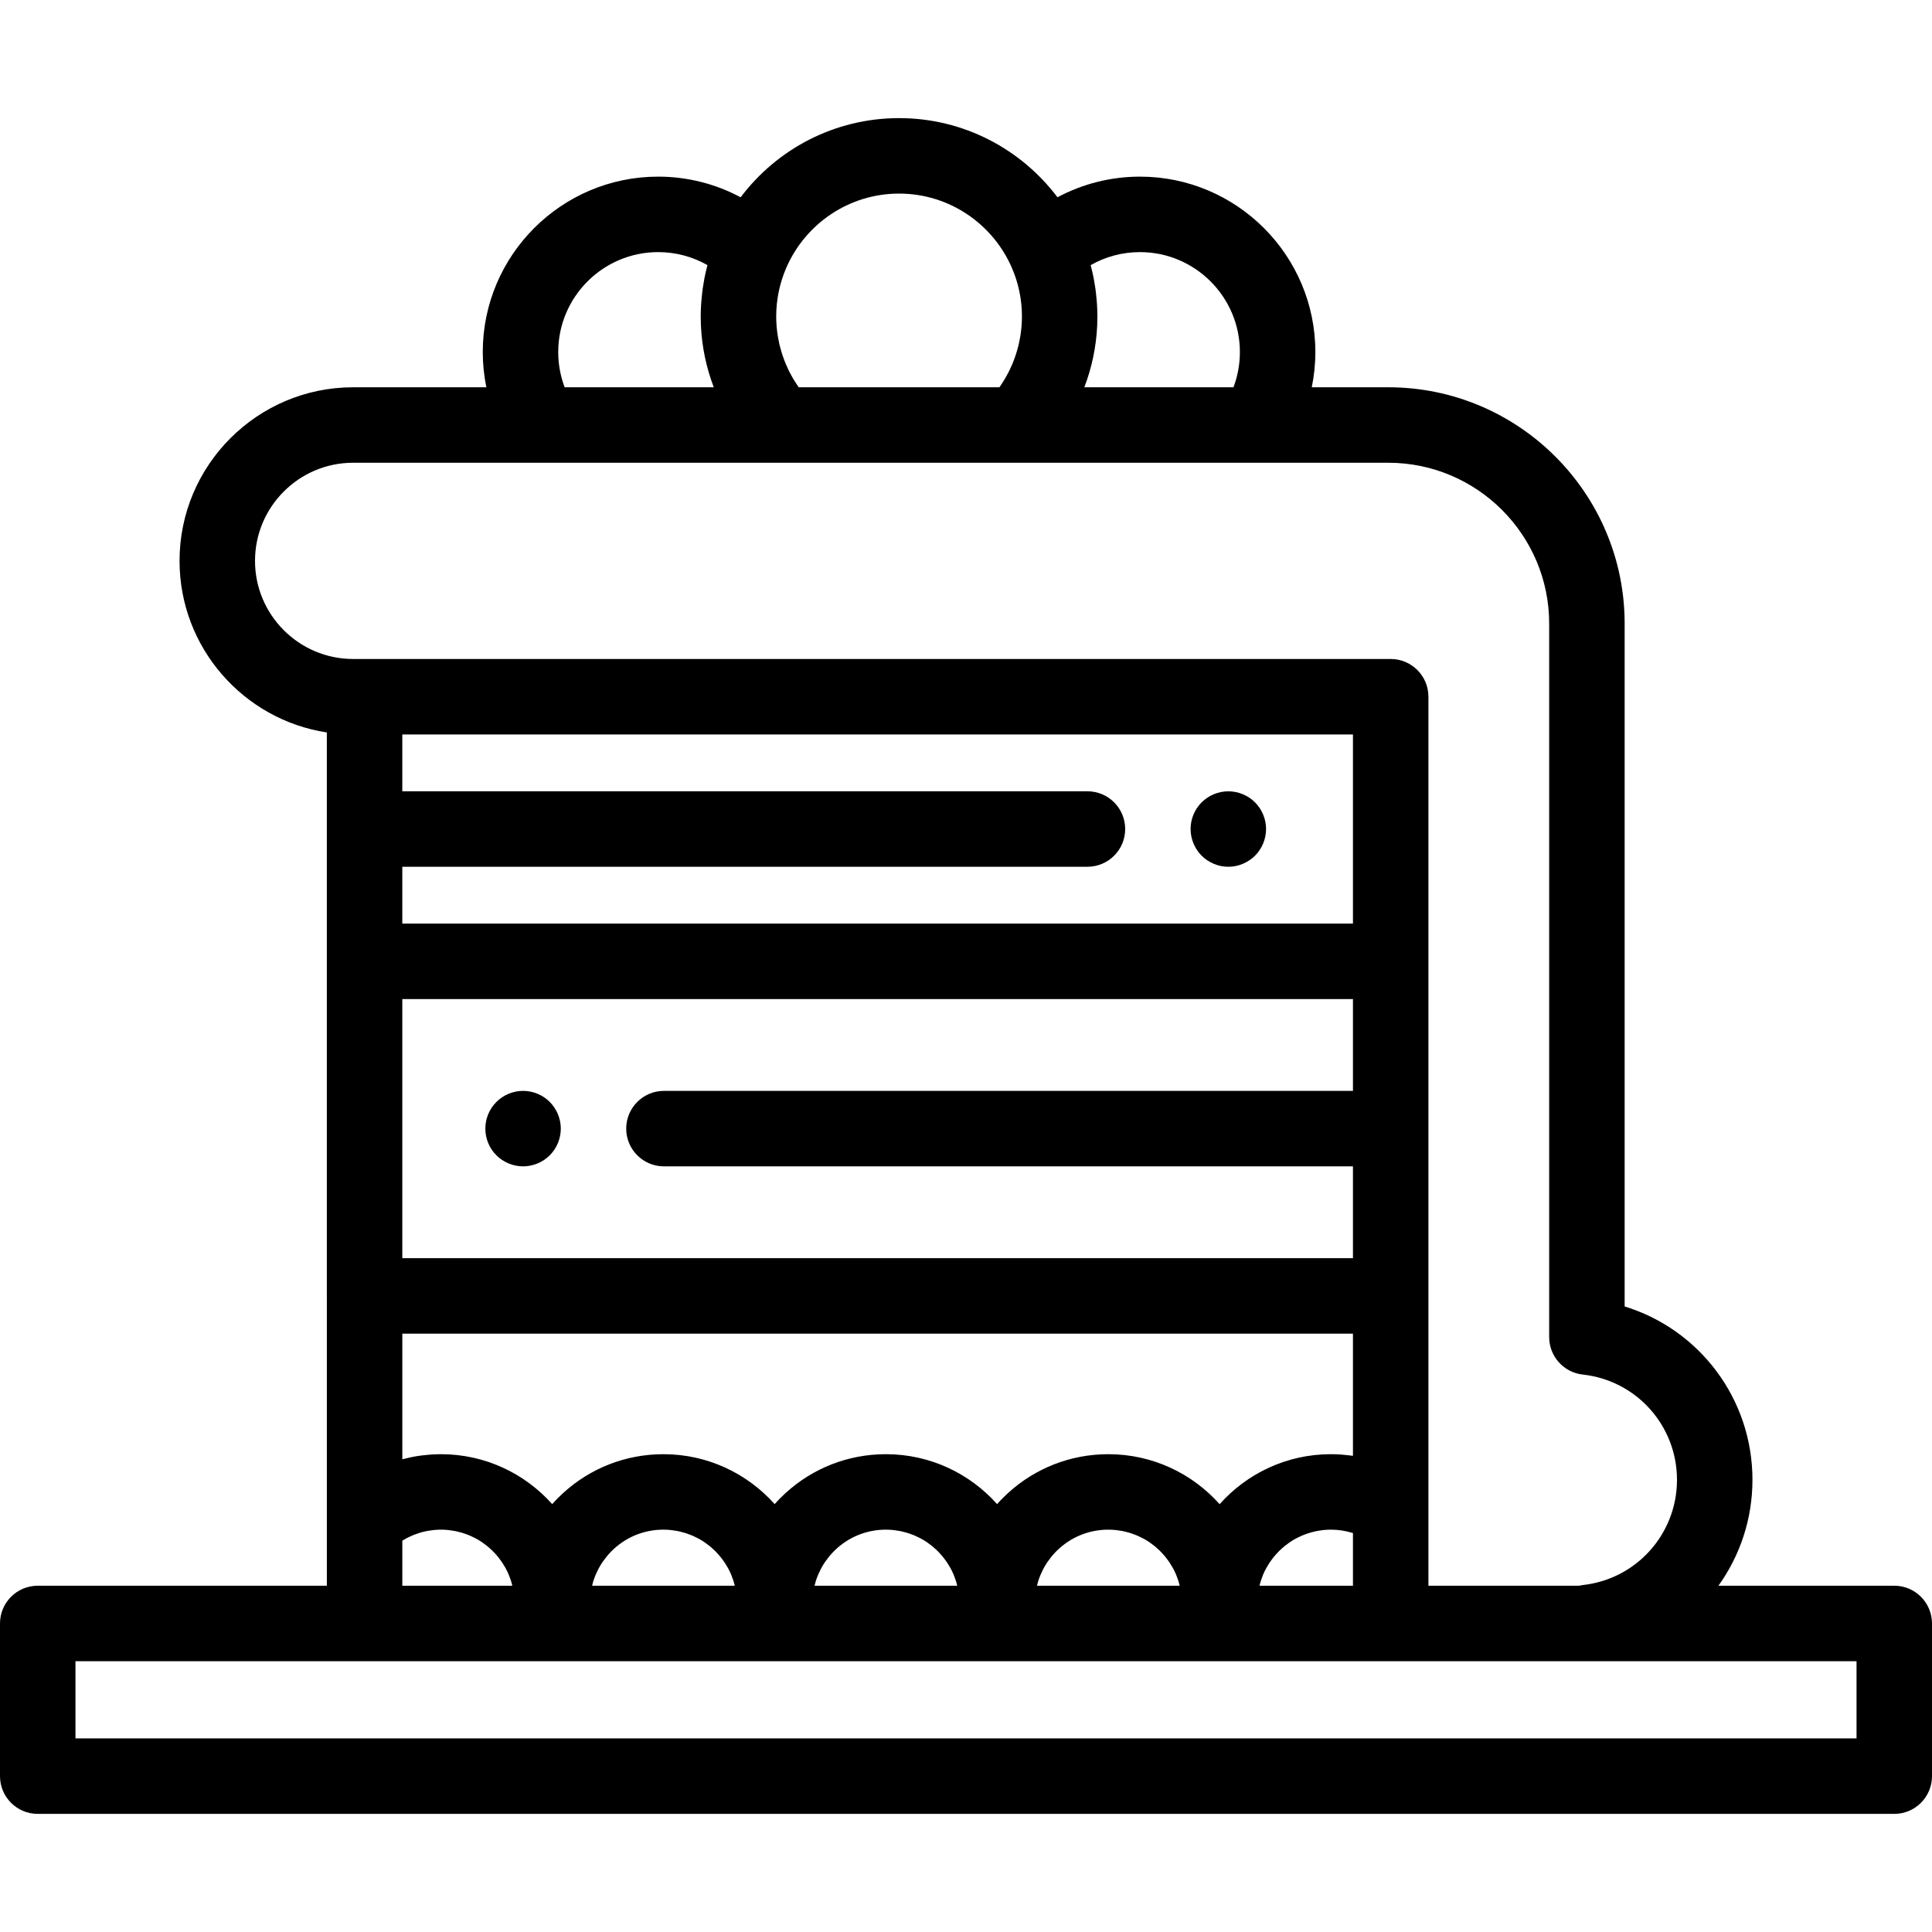 <?xml version="1.0" encoding="iso-8859-1"?>
<!-- Generator: Adobe Illustrator 19.0.0, SVG Export Plug-In . SVG Version: 6.00 Build 0)  -->
<svg version="1.1" id="Capa_1" xmlns="http://www.w3.org/2000/svg" xmlns:xlink="http://www.w3.org/1999/xlink" x="0px" y="0px"
	 viewBox="0 0 512 512" style="enable-background:new 0 0 512 512;" xml:space="preserve">
<g>
	<g>
		<path d="M502,420.234h-46.598c5.693-7.923,9.017-17.632,9.017-28.07c0-21.463-14.049-39.855-33.87-45.937V165.265
			c0-34.535-28.096-62.631-62.63-62.631h-20.286c0.627-3.058,0.951-6.185,0.951-9.342c0-25.63-20.852-46.481-46.482-46.481
			c-7.716,0-15.191,1.907-21.858,5.47c-9.601-12.731-24.846-20.978-41.983-20.978c-17.137,0-32.382,8.247-41.983,20.978
			c-6.668-3.563-14.142-5.47-21.858-5.47c-25.631,0-46.482,20.852-46.482,46.481c0,3.156,0.325,6.284,0.951,9.342H93.583
			c-25.365,0-46.002,20.637-46.002,46.002c0,22.997,16.963,42.105,39.033,45.473v60.656v88.666c0,0.026,0.004,0.051,0.004,0.077
			v59.936v16.79H10c-5.523,0-10,4.478-10,10v40.463c0,5.522,4.477,10,10,10h492c5.522,0,10-4.478,10-10v-40.463
			C512,424.712,507.522,420.234,502,420.234z M290.721,80.736c-0.02-0.339-0.051-0.677-0.077-1.015
			c-0.056-0.71-0.124-1.415-0.207-2.117c-0.045-0.375-0.091-0.75-0.143-1.124c-0.105-0.745-0.23-1.484-0.366-2.218
			c-0.052-0.28-0.094-0.562-0.151-0.841c-0.2-0.989-0.431-1.967-0.686-2.936c-0.02-0.075-0.033-0.151-0.053-0.226
			c3.95-2.248,8.433-3.448,13.064-3.448c14.602,0,26.482,11.88,26.482,26.481c0,3.213-0.58,6.373-1.701,9.342h-39.524
			c1.985-5.192,3.148-10.699,3.407-16.342c0.037-0.807,0.056-1.617,0.056-2.428C290.822,82.813,290.782,81.772,290.721,80.736z
			 M205.745,82.188c0.019-0.364,0.052-0.723,0.083-1.084c0.016-0.191,0.025-0.383,0.044-0.573c0.04-0.391,0.094-0.777,0.148-1.163
			c0.022-0.158,0.038-0.318,0.062-0.476c0.056-0.366,0.126-0.727,0.195-1.089c0.034-0.179,0.062-0.359,0.099-0.537
			c0.067-0.323,0.146-0.643,0.223-0.963c0.052-0.217,0.099-0.436,0.156-0.653c0.072-0.277,0.155-0.55,0.235-0.825
			c0.075-0.26,0.147-0.52,0.229-0.778c0.075-0.238,0.159-0.473,0.24-0.709c0.099-0.29,0.198-0.58,0.306-0.868
			c0.082-0.217,0.169-0.431,0.255-0.646c0.118-0.296,0.238-0.593,0.366-0.886c5.01-11.542,16.513-19.635,29.875-19.635
			c13.365,0,24.871,8.097,29.882,19.641c0.125,0.287,0.241,0.577,0.357,0.867c0.088,0.219,0.177,0.437,0.26,0.659
			c0.108,0.287,0.206,0.576,0.305,0.865c0.081,0.236,0.165,0.471,0.24,0.709c0.083,0.262,0.157,0.526,0.233,0.79
			c0.078,0.269,0.159,0.537,0.23,0.809c0.059,0.227,0.109,0.455,0.163,0.683c0.074,0.31,0.151,0.619,0.216,0.932
			c0.04,0.192,0.07,0.386,0.107,0.579c0.065,0.348,0.133,0.696,0.188,1.048c0.026,0.172,0.044,0.346,0.068,0.519
			c0.051,0.373,0.104,0.746,0.143,1.123c0.02,0.198,0.03,0.397,0.046,0.596c0.03,0.353,0.063,0.705,0.081,1.061
			c0.028,0.558,0.043,1.119,0.043,1.682c0,0.761-0.035,1.517-0.088,2.271c-0.01,0.136-0.016,0.272-0.027,0.407
			c-0.057,0.691-0.139,1.378-0.239,2.061c-0.029,0.199-0.061,0.397-0.094,0.595c-0.107,0.645-0.23,1.286-0.375,1.922
			c-0.052,0.225-0.112,0.449-0.168,0.673c-0.122,0.486-0.256,0.968-0.4,1.448c-0.098,0.326-0.201,0.651-0.309,0.975
			c-0.153,0.456-0.317,0.908-0.49,1.357c-0.108,0.28-0.216,0.56-0.331,0.837c-0.22,0.526-0.455,1.046-0.703,1.561
			c-0.133,0.277-0.272,0.55-0.413,0.823c-0.242,0.468-0.493,0.932-0.758,1.388c-0.161,0.278-0.33,0.551-0.5,0.825
			c-0.247,0.398-0.503,0.791-0.767,1.18c-0.102,0.149-0.201,0.301-0.306,0.449H211.67c-0.103-0.146-0.202-0.296-0.303-0.444
			c-0.265-0.388-0.521-0.782-0.768-1.18c-0.175-0.282-0.349-0.565-0.515-0.852c-0.259-0.447-0.505-0.9-0.742-1.358
			c-0.144-0.278-0.285-0.556-0.42-0.837c-0.245-0.51-0.478-1.025-0.696-1.546c-0.119-0.283-0.229-0.57-0.339-0.857
			c-0.168-0.437-0.327-0.876-0.476-1.32c-0.113-0.337-0.221-0.676-0.323-1.016c-0.141-0.47-0.273-0.944-0.393-1.421
			c-0.058-0.229-0.119-0.457-0.172-0.688c-0.144-0.632-0.267-1.27-0.373-1.912c-0.033-0.201-0.065-0.402-0.095-0.603
			c-0.1-0.682-0.182-1.367-0.239-2.057c-0.011-0.135-0.018-0.272-0.027-0.407c-0.052-0.754-0.087-1.51-0.087-2.271
			C205.702,83.306,205.717,82.746,205.745,82.188z M174.418,66.811c4.631,0,9.114,1.2,13.064,3.448
			c-0.022,0.081-0.036,0.164-0.057,0.245c-0.252,0.959-0.48,1.928-0.679,2.908c-0.059,0.292-0.104,0.587-0.158,0.88
			c-0.134,0.723-0.256,1.449-0.36,2.182c-0.053,0.378-0.1,0.757-0.145,1.137c-0.083,0.699-0.151,1.401-0.206,2.108
			c-0.027,0.34-0.058,0.678-0.078,1.019c-0.061,1.036-0.101,2.077-0.101,3.128c0,0.811,0.019,1.621,0.056,2.428
			c0.259,5.643,1.422,11.15,3.407,16.342h-39.525c-1.118-2.971-1.7-6.132-1.7-9.344C147.936,78.69,159.816,66.811,174.418,66.811z
			 M67.581,148.636c0-14.338,11.664-26.002,26.002-26.002h49.907h61.832h1.578h62.721h1.578h61.831h34.889
			c23.506,0,42.63,19.124,42.63,42.631v189.068c0,5.101,3.839,9.384,8.909,9.94c14.23,1.562,24.961,13.552,24.961,27.891
			c0,14.34-10.73,26.33-24.961,27.892c-0.362,0.04-0.72,0.099-1.068,0.176h-39.844V184.637c0-5.522-4.478-10-10-10h-0.001H96.614
			h-3.031C79.245,174.637,67.581,162.973,67.581,148.636z M293.729,385.375c-0.659,0-1.316,0.016-1.969,0.048
			c-9.805,0.478-18.954,4.522-25.942,11.511c-0.544,0.545-1.071,1.103-1.58,1.673c-7.233-8.114-17.76-13.232-29.459-13.232
			c-0.659,0-1.316,0.016-1.969,0.048c-9.805,0.478-18.954,4.522-25.942,11.511c-0.545,0.545-1.072,1.104-1.581,1.674
			c-7.236-8.114-17.766-13.232-29.468-13.232c-0.659,0-1.315,0.016-1.968,0.048c-9.799,0.478-18.945,4.522-25.933,11.511
			c-0.545,0.545-1.072,1.104-1.581,1.674c-7.236-8.114-17.766-13.232-29.468-13.232c-0.784,0-1.563,0.031-2.34,0.076
			c-0.221,0.013-0.441,0.031-0.661,0.047c-0.605,0.046-1.208,0.105-1.808,0.178c-0.188,0.023-0.376,0.042-0.564,0.067
			c-0.762,0.104-1.519,0.227-2.27,0.375c-0.143,0.028-0.283,0.063-0.425,0.092c-0.619,0.129-1.234,0.272-1.845,0.43
			c-0.112,0.026-0.227,0.046-0.338,0.076v-33.283h251.927v32.375c-0.039-0.006-0.079-0.008-0.118-0.013
			c-0.633-0.093-1.271-0.152-1.909-0.214c-0.316-0.031-0.629-0.078-0.946-0.101c-0.957-0.07-1.918-0.107-2.883-0.107
			c-11.708,0-22.243,5.124-29.479,13.246C315.974,390.499,305.438,385.375,293.729,385.375z M312.631,420.233H274.82
			c0.066-0.273,0.127-0.549,0.205-0.818c0.031-0.107,0.057-0.215,0.09-0.321c0.164-0.533,0.353-1.057,0.563-1.573
			c0.05-0.123,0.106-0.244,0.159-0.366c0.179-0.416,0.374-0.826,0.582-1.23c0.065-0.125,0.127-0.251,0.194-0.375
			c0.268-0.491,0.554-0.973,0.865-1.44c0.053-0.079,0.111-0.154,0.164-0.233c0.272-0.397,0.561-0.784,0.863-1.162
			c0.097-0.121,0.194-0.241,0.293-0.36c0.369-0.439,0.751-0.869,1.161-1.279c3.676-3.677,8.566-5.701,13.768-5.701
			c0.628-0.001,1.247,0.035,1.859,0.093c0.199,0.019,0.393,0.052,0.59,0.077c0.411,0.052,0.82,0.11,1.223,0.187
			c0.225,0.043,0.448,0.096,0.67,0.146c0.369,0.084,0.736,0.178,1.097,0.283c0.223,0.065,0.445,0.133,0.665,0.206
			c0.359,0.119,0.712,0.251,1.061,0.389c0.204,0.081,0.409,0.159,0.61,0.247c0.382,0.167,0.754,0.351,1.123,0.542
			c0.154,0.079,0.312,0.151,0.463,0.234c0.513,0.282,1.013,0.584,1.496,0.91c0.081,0.055,0.156,0.117,0.237,0.173
			c0.399,0.277,0.789,0.566,1.165,0.872c0.157,0.128,0.306,0.264,0.459,0.397c0.289,0.25,0.574,0.505,0.848,0.771
			c0.161,0.156,0.316,0.318,0.471,0.479c0.253,0.263,0.499,0.533,0.736,0.81c0.147,0.171,0.293,0.344,0.434,0.52
			c0.235,0.293,0.458,0.596,0.676,0.903c0.122,0.171,0.247,0.34,0.363,0.515c0.244,0.368,0.471,0.749,0.69,1.134
			c0.071,0.125,0.15,0.244,0.218,0.37c0.278,0.516,0.534,1.045,0.766,1.587c0.056,0.132,0.101,0.27,0.155,0.404
			c0.167,0.415,0.325,0.835,0.463,1.264c0.065,0.202,0.119,0.409,0.178,0.615C312.512,419.744,312.572,419.989,312.631,420.233z
			 M253.674,420.232l-37.801,0.001c0.066-0.271,0.126-0.544,0.203-0.812c0.032-0.11,0.059-0.222,0.092-0.331
			c0.164-0.531,0.352-1.054,0.561-1.569c0.051-0.125,0.108-0.248,0.161-0.372c0.179-0.414,0.372-0.822,0.579-1.224
			c0.065-0.126,0.128-0.253,0.196-0.378c0.267-0.49,0.553-0.972,0.864-1.439c0.053-0.079,0.111-0.155,0.165-0.234
			c0.272-0.396,0.56-0.783,0.862-1.161c0.097-0.121,0.194-0.241,0.293-0.36c0.369-0.439,0.75-0.869,1.161-1.279
			c3.676-3.677,8.565-5.701,13.769-5.701c0.626,0.001,1.244,0.037,1.856,0.095c0.199,0.019,0.393,0.052,0.59,0.077
			c0.411,0.052,0.82,0.11,1.223,0.187c0.225,0.043,0.447,0.095,0.669,0.146c0.369,0.085,0.736,0.177,1.097,0.283
			c0.223,0.065,0.445,0.133,0.665,0.206c0.359,0.119,0.712,0.251,1.061,0.389c0.204,0.081,0.409,0.159,0.61,0.247
			c0.382,0.167,0.754,0.352,1.123,0.542c0.153,0.079,0.311,0.15,0.462,0.234c0.512,0.282,1.012,0.584,1.494,0.909
			c0.084,0.056,0.161,0.121,0.244,0.179c0.396,0.276,0.783,0.562,1.157,0.866c0.158,0.129,0.308,0.267,0.462,0.4
			c0.287,0.249,0.571,0.502,0.843,0.767c0.162,0.158,0.319,0.321,0.475,0.484c0.251,0.261,0.494,0.529,0.73,0.803
			c0.149,0.173,0.297,0.348,0.44,0.527c0.232,0.29,0.452,0.59,0.668,0.893c0.124,0.175,0.252,0.346,0.37,0.525
			c0.24,0.363,0.463,0.737,0.679,1.116c0.074,0.13,0.156,0.255,0.228,0.387c0.277,0.514,0.532,1.041,0.763,1.581
			c0.06,0.14,0.107,0.286,0.164,0.427c0.163,0.408,0.319,0.819,0.454,1.24c0.067,0.207,0.122,0.419,0.182,0.628
			C253.556,419.749,253.615,419.99,253.674,420.232z M194.722,420.233h-37.801c0.066-0.274,0.127-0.549,0.205-0.819
			c0.031-0.107,0.057-0.215,0.089-0.321c0.165-0.535,0.354-1.06,0.564-1.578c0.049-0.12,0.103-0.237,0.154-0.356
			c0.181-0.421,0.378-0.836,0.589-1.243c0.063-0.121,0.123-0.244,0.189-0.364c0.269-0.493,0.556-0.976,0.868-1.446
			c0.051-0.077,0.108-0.15,0.16-0.226c0.273-0.399,0.563-0.788,0.868-1.168c0.096-0.12,0.193-0.24,0.292-0.359
			c0.369-0.439,0.751-0.869,1.161-1.28c3.676-3.677,8.563-5.701,13.759-5.701c0.626,0.002,1.245,0.038,1.857,0.096
			c0.199,0.019,0.393,0.052,0.59,0.077c0.411,0.052,0.821,0.11,1.224,0.187c0.225,0.043,0.446,0.095,0.668,0.146
			c0.371,0.085,0.739,0.178,1.101,0.284c0.221,0.064,0.441,0.132,0.659,0.204c0.362,0.12,0.718,0.253,1.071,0.393
			c0.201,0.08,0.403,0.157,0.6,0.243c0.388,0.169,0.765,0.356,1.139,0.549c0.148,0.077,0.301,0.146,0.448,0.226
			c0.515,0.283,1.017,0.586,1.502,0.913c0.071,0.048,0.137,0.103,0.208,0.152c0.409,0.284,0.809,0.58,1.195,0.894
			c0.152,0.123,0.295,0.256,0.443,0.383c0.295,0.255,0.585,0.514,0.864,0.786c0.157,0.152,0.308,0.31,0.46,0.468
			c0.257,0.267,0.506,0.541,0.747,0.822c0.144,0.168,0.288,0.338,0.426,0.511c0.238,0.297,0.464,0.603,0.684,0.914
			c0.119,0.168,0.242,0.333,0.356,0.505c0.247,0.373,0.476,0.757,0.698,1.147c0.068,0.121,0.145,0.236,0.211,0.358
			c0.279,0.516,0.535,1.047,0.767,1.59c0.056,0.131,0.1,0.268,0.154,0.401c0.167,0.416,0.325,0.836,0.464,1.265
			c0.066,0.205,0.12,0.414,0.18,0.621C194.603,419.747,194.663,419.99,194.722,420.233z M288.184,209.7h-181.57v-15.063h251.931
			v50.128H106.614V229.7h181.57c5.522,0,10-4.477,10-10C298.184,214.178,293.706,209.7,288.184,209.7z M358.545,264.765v24.333
			H175.952c-5.522,0-10,4.478-10,10c0,5.522,4.478,10,10,10h182.593v24.333H106.614v-68.666H358.545z M106.618,408.3
			c0.425-0.264,0.856-0.517,1.299-0.747c0.109-0.056,0.221-0.106,0.33-0.16c0.389-0.193,0.784-0.372,1.184-0.538
			c0.149-0.062,0.298-0.123,0.449-0.18c0.438-0.168,0.881-0.322,1.33-0.458c0.078-0.024,0.154-0.053,0.233-0.075
			c0.524-0.152,1.056-0.277,1.593-0.384c0.144-0.029,0.289-0.051,0.434-0.076c0.414-0.073,0.832-0.133,1.252-0.179
			c0.159-0.017,0.317-0.036,0.476-0.05c0.553-0.047,1.11-0.079,1.67-0.079c0.627,0,1.245,0.036,1.857,0.094
			c0.199,0.019,0.393,0.052,0.59,0.077c0.411,0.052,0.821,0.11,1.224,0.187c0.225,0.043,0.448,0.096,0.67,0.146
			c0.369,0.085,0.736,0.178,1.097,0.283c0.223,0.065,0.445,0.133,0.665,0.206c0.359,0.119,0.713,0.251,1.062,0.39
			c0.204,0.081,0.409,0.159,0.609,0.246c0.382,0.167,0.755,0.352,1.124,0.542c0.154,0.079,0.312,0.151,0.463,0.234
			c0.513,0.282,1.013,0.584,1.496,0.91c0.081,0.054,0.155,0.117,0.235,0.172c0.399,0.278,0.79,0.567,1.167,0.873
			c0.157,0.128,0.306,0.265,0.459,0.397c0.289,0.25,0.574,0.504,0.847,0.77c0.161,0.157,0.317,0.319,0.473,0.481
			c0.251,0.262,0.496,0.53,0.733,0.806c0.149,0.173,0.296,0.347,0.438,0.526c0.233,0.291,0.453,0.591,0.669,0.895
			c0.124,0.174,0.251,0.345,0.369,0.523c0.24,0.363,0.463,0.737,0.679,1.116c0.074,0.13,0.157,0.255,0.228,0.388
			c0.277,0.514,0.532,1.041,0.763,1.581c0.06,0.139,0.107,0.285,0.163,0.426c0.163,0.408,0.319,0.819,0.454,1.239
			c0.067,0.209,0.123,0.422,0.184,0.634c0.068,0.237,0.126,0.477,0.185,0.718h-29.153V408.3z M333.977,419.497
			c0.057-0.203,0.11-0.407,0.174-0.607c0.14-0.435,0.301-0.861,0.47-1.282c0.051-0.127,0.094-0.259,0.147-0.385
			c0.233-0.544,0.489-1.076,0.769-1.593c0.064-0.118,0.138-0.23,0.204-0.346c0.223-0.394,0.456-0.783,0.705-1.159
			c0.112-0.17,0.234-0.333,0.352-0.5c0.222-0.313,0.449-0.621,0.688-0.919c0.138-0.173,0.281-0.341,0.425-0.509
			c0.241-0.281,0.49-0.555,0.747-0.822c0.152-0.158,0.304-0.316,0.462-0.47c0.278-0.27,0.567-0.529,0.861-0.783
			c0.149-0.129,0.294-0.262,0.447-0.386c0.383-0.311,0.78-0.606,1.187-0.888c0.073-0.051,0.142-0.108,0.216-0.158
			c0.485-0.327,0.986-0.63,1.501-0.913c0.147-0.081,0.3-0.15,0.449-0.227c0.373-0.193,0.75-0.379,1.137-0.548
			c0.198-0.087,0.401-0.164,0.603-0.244c0.352-0.14,0.707-0.272,1.068-0.392c0.219-0.072,0.439-0.14,0.662-0.205
			c0.362-0.105,0.729-0.198,1.099-0.283c0.222-0.051,0.444-0.103,0.669-0.146c0.403-0.077,0.813-0.135,1.224-0.187
			c0.197-0.025,0.391-0.058,0.59-0.077c0.612-0.058,1.23-0.094,1.857-0.094c0.483,0,0.965,0.02,1.444,0.055
			c0.159,0.012,0.316,0.035,0.475,0.051c0.319,0.032,0.638,0.063,0.955,0.11c0.186,0.028,0.369,0.067,0.554,0.1
			c0.286,0.051,0.572,0.102,0.855,0.166c0.194,0.044,0.385,0.097,0.578,0.147c0.27,0.07,0.54,0.14,0.807,0.222
			c0.063,0.019,0.126,0.043,0.189,0.063v13.944h-24.759C333.848,419.986,333.908,419.74,333.977,419.497z M492,460.697H20v-20.463
			h76.618h6.799H492V460.697z"/>
	</g>
</g>
<g>
	<g>
		<path d="M332.59,212.631c-0.46-0.46-0.97-0.88-1.521-1.24c-0.539-0.359-1.119-0.67-1.729-0.92c-0.6-0.25-1.23-0.45-1.87-0.57
			c-1.29-0.26-2.62-0.26-3.91,0c-0.63,0.12-1.26,0.32-1.87,0.57c-0.6,0.25-1.18,0.561-1.72,0.92c-0.55,0.36-1.06,0.78-1.52,1.24
			c-0.46,0.46-0.881,0.97-1.25,1.52c-0.36,0.54-0.67,1.12-0.92,1.73c-0.25,0.6-0.44,1.23-0.57,1.87s-0.19,1.3-0.19,1.95
			c0,2.63,1.07,5.21,2.931,7.069c0.459,0.46,0.969,0.879,1.519,1.24c0.54,0.36,1.12,0.67,1.72,0.92c0.61,0.26,1.24,0.45,1.87,0.58
			c0.65,0.13,1.31,0.19,1.96,0.19c0.65,0,1.311-0.061,1.95-0.19c0.64-0.13,1.271-0.32,1.87-0.58c0.61-0.25,1.19-0.56,1.729-0.92
			c0.551-0.36,1.061-0.78,1.521-1.24c1.86-1.859,2.93-4.439,2.93-7.069C335.52,217.07,334.451,214.491,332.59,212.631z"/>
	</g>
</g>
<g>
	<g>
		<path d="M148.42,297.14c-0.13-0.63-0.32-1.26-0.57-1.87c-0.25-0.6-0.56-1.18-0.92-1.72c-0.36-0.55-0.78-1.06-1.24-1.52
			c-0.46-0.471-0.97-0.881-1.52-1.25c-0.54-0.36-1.12-0.671-1.73-0.921c-0.6-0.25-1.229-0.44-1.87-0.569
			c-1.289-0.26-2.619-0.26-3.909,0c-0.63,0.13-1.261,0.319-1.87,0.569c-0.6,0.25-1.181,0.56-1.721,0.921
			c-0.55,0.369-1.06,0.779-1.52,1.25c-0.46,0.46-0.88,0.97-1.25,1.52c-0.36,0.54-0.67,1.12-0.92,1.72
			c-0.25,0.61-0.44,1.24-0.57,1.87c-0.13,0.65-0.189,1.311-0.189,1.96c0,0.65,0.06,1.311,0.189,1.95
			c0.129,0.64,0.32,1.269,0.57,1.87c0.25,0.61,0.56,1.19,0.92,1.73c0.37,0.551,0.79,1.061,1.25,1.52c0.46,0.46,0.97,0.88,1.52,1.24
			c0.54,0.359,1.12,0.67,1.721,0.92c0.609,0.25,1.24,0.439,1.87,0.569c0.649,0.131,1.309,0.2,1.96,0.2c0.649,0,1.31-0.069,1.949-0.2
			c0.641-0.13,1.27-0.319,1.87-0.569c0.61-0.25,1.19-0.561,1.73-0.92c0.55-0.36,1.06-0.78,1.52-1.24c0.46-0.46,0.88-0.97,1.24-1.52
			c0.36-0.54,0.67-1.119,0.92-1.73c0.25-0.601,0.44-1.23,0.57-1.87s0.2-1.3,0.2-1.95C148.62,298.451,148.55,297.79,148.42,297.14z"
			/>
	</g>
</g>
<g>
</g>
<g>
</g>
<g>
</g>
<g>
</g>
<g>
</g>
<g>
</g>
<g>
</g>
<g>
</g>
<g>
</g>
<g>
</g>
<g>
</g>
<g>
</g>
<g>
</g>
<g>
</g>
<g>
</g>
</svg>
